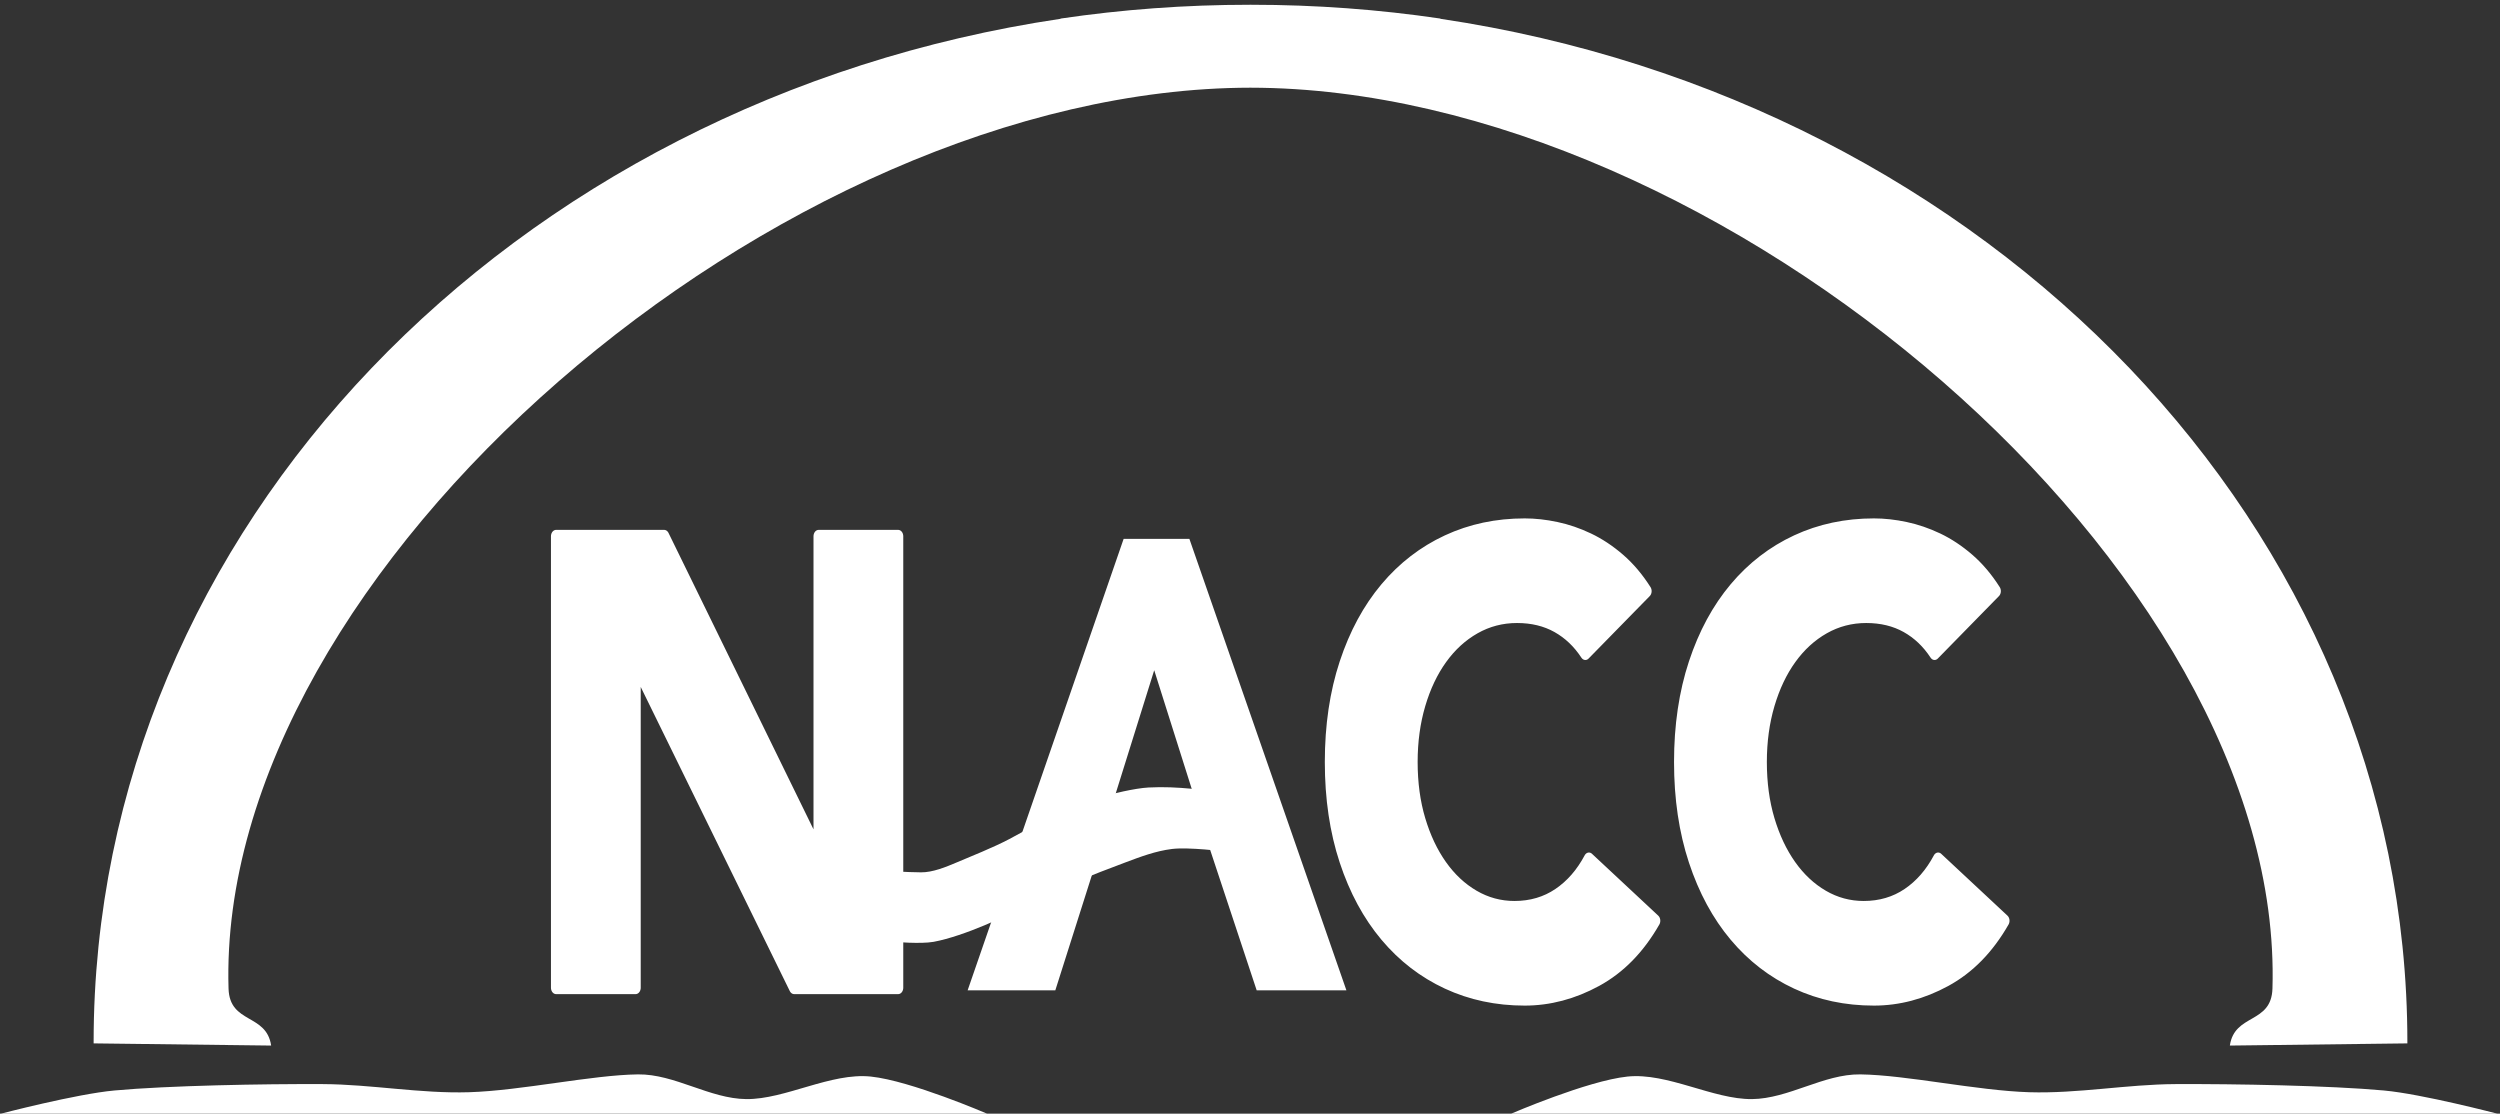 <svg viewBox="0 0 2155 960" xmlns="http://www.w3.org/2000/svg" xml:space="preserve" style="fill-rule:evenodd;clip-rule:evenodd;stroke-linejoin:round;stroke-miterlimit:2"><rect x="0" y="0" width="2155" height="960" fill="#333333" stroke="none"/><path d="M1196.54 391.086c312.52.286 688.12 250.66 679.72 468.104-.71 18.506-25.19 12.815-28.33 29.599l118.07-1.132V887c0-267.242-278.44-489.319-643.15-531.708v-.124c-40.94-4.715-82.95-7.168-125.78-7.168H1196c-42.83 0-84.84 2.453-125.77 7.168v.124C705.516 397.681 427.072 619.758 427.072 887v.657l118.07 1.132c-3.135-16.784-27.62-11.093-28.334-29.599-8.397-217.444 367.209-467.818 679.732-468.104" style="fill:#fff" transform="matrix(-1.296 0 0 1.659 2628.64 -573.224)"/><path d="M428.601 384.27h89.412L731.495 875h-121.99l-77.414-186.798-125.36 8.016L335.722 875H216.505zm41.587 142.783L410.579 679.54h119.91z" style="fill:#fff;fill-rule:nonzero" transform="matrix(.634 0 0 .793 696.835 159.794)"/><path d="M879.67 660.066 879 637s7.854.833 20.054 1c8.254.113 17.659-4.368 25.067-8 9.86-4.833 25.569-12 37.1-19 11.323-6.874 21.557-14 32.086-20 9.603-5.475 21.223-11 31.083-14 9.36-2.848 25.33-7.391 35.09-8 10.7-.667 20.73 0 30.09 1 7.25.776 17.93 5.378 27.47 14 5.62 5.082 19.65 25 19.65 25s-13.49-8.411-22.07-10.751L1113 621s-25.33-3.667-37-2c-11.53 1.647-22.32 6.375-33 11-11.17 4.833-23.67 10.278-35 16-16.5 8.333-47.333 26.917-64 35-11.531 5.593-25.333 11.25-36 13.5-9.132 1.926-28 0-28 0l-1-34.5s.229.024.67.066" style="fill:#fff" transform="matrix(1.223 0 0 1.06 -305.683 75.677)"/><path d="M-490.132 384.27h146.942l208.629 341.016h1.386V384.27h108.127V875h-141.396l-214.175-349.333h-1.386V875h-108.127z" style="fill:#fff;fill-rule:nonzero;stroke:#fff;stroke-width:13.92px" transform="matrix(.634 0 0 .793 790.084 157.541)"/><path d="M236.259 384.27h89.413L539.153 875H417.164l-42.28-103.968H184.275L143.381 875H24.164zm41.588 142.783L218.238 679.54h119.91z" style="fill:#fff;fill-opacity:0;fill-rule:nonzero" fill="none" transform="matrix(.634 0 0 .793 790.084 157.541)"/><path d="M909.28 511.804c-10.627-12.938-23.681-22.873-39.161-29.804s-33.385-10.397-53.717-10.397c-20.331 0-39.161 3.928-56.489 11.783-17.328 7.856-32.346 18.83-45.053 32.924-12.707 14.093-22.642 30.843-29.804 50.251-7.163 19.407-10.744 40.432-10.744 63.074 0 23.104 3.581 44.244 10.744 63.421 7.162 19.176 16.981 35.811 29.457 49.904 12.476 14.094 27.147 25.068 44.013 32.924 16.866 7.855 35.003 11.783 54.411 11.783 22.179 0 41.818-4.621 58.915-13.863 17.097-9.241 31.19-22.18 42.28-38.815l90.108 67.233c-20.796 29.111-47.134 50.598-79.018 64.461-31.883 13.862-64.691 20.793-98.423 20.793-38.353 0-73.702-6.007-106.048-18.021-32.345-12.014-60.301-29.227-83.867-51.638-23.567-22.41-41.934-49.558-55.104-81.441-13.169-31.884-19.754-67.464-19.754-106.741s6.585-74.857 19.754-106.741c13.17-31.883 31.537-59.031 55.104-81.442 23.566-22.411 51.522-39.623 83.867-51.637 32.346-12.014 67.695-18.021 106.048-18.021 13.862 0 28.302 1.27 43.32 3.812 15.018 2.541 29.804 6.584 44.36 12.129 14.555 5.545 28.533 12.939 41.934 22.18q20.1 13.863 36.042 33.963zM1384.07 511.804c-10.63-12.938-23.68-22.873-39.16-29.804s-33.39-10.397-53.72-10.397-39.16 3.928-56.49 11.783c-17.33 7.856-32.34 18.83-45.05 32.924-12.71 14.093-22.64 30.843-29.81 50.251-7.16 19.407-10.74 40.432-10.74 63.074 0 23.104 3.58 44.244 10.74 63.421 7.17 19.176 16.99 35.811 29.46 49.904 12.48 14.094 27.15 25.068 44.02 32.924 16.86 7.855 35 11.783 54.41 11.783 22.17 0 41.81-4.621 58.91-13.863 17.1-9.241 31.19-22.18 42.28-38.815l90.11 67.233q-31.2 43.666-79.02 64.461c-31.88 13.862-64.69 20.793-98.42 20.793-38.35 0-73.71-6.007-106.05-18.021-32.35-12.014-60.3-29.227-83.87-51.638-23.56-22.41-41.93-49.558-55.1-81.441-13.17-31.884-19.75-67.464-19.75-106.741s6.58-74.857 19.75-106.741c13.17-31.883 31.54-59.031 55.1-81.442 23.57-22.411 51.52-39.623 83.87-51.637 32.34-12.014 67.7-18.021 106.05-18.021 13.86 0 28.3 1.27 43.32 3.812 15.01 2.541 29.8 6.584 44.36 12.129 14.55 5.545 28.53 12.939 41.93 22.18 13.4 9.242 25.42 20.563 36.04 33.963z" style="fill:#fff;fill-rule:nonzero;stroke:#fff;stroke-width:13.92px" transform="matrix(.634 0 0 .793 790.084 157.541)"/><path d="M2035.5 940c39.78 3.031 118 20 118 20H1128.01s79.36-28.406 120.89-32c41.56-3.596 89.11 19.735 129.47 19.422 38.11-.296 74.57-21.707 112.68-21.302 48.22.513 121.02 13.983 175.63 15.379 50.72 1.296 101.31-6.799 152.04-7.006 61.47-.249 160.98 1.256 216.78 5.507" style="fill:#fff" transform="matrix(.829 0 0 1 367.496 0)"/><path d="M2035.5 940c39.78 3.031 118 20 118 20H1128.01s79.36-28.406 120.89-32c41.56-3.596 89.11 19.735 129.47 19.422 38.11-.296 74.57-21.707 112.68-21.302 48.22.513 121.02 13.983 175.63 15.379 50.72 1.296 101.31-6.799 152.04-7.006 61.47-.249 160.98 1.256 216.78 5.507" style="fill:#fff" transform="matrix(-.829 0 0 1 1786 0)"/></svg>